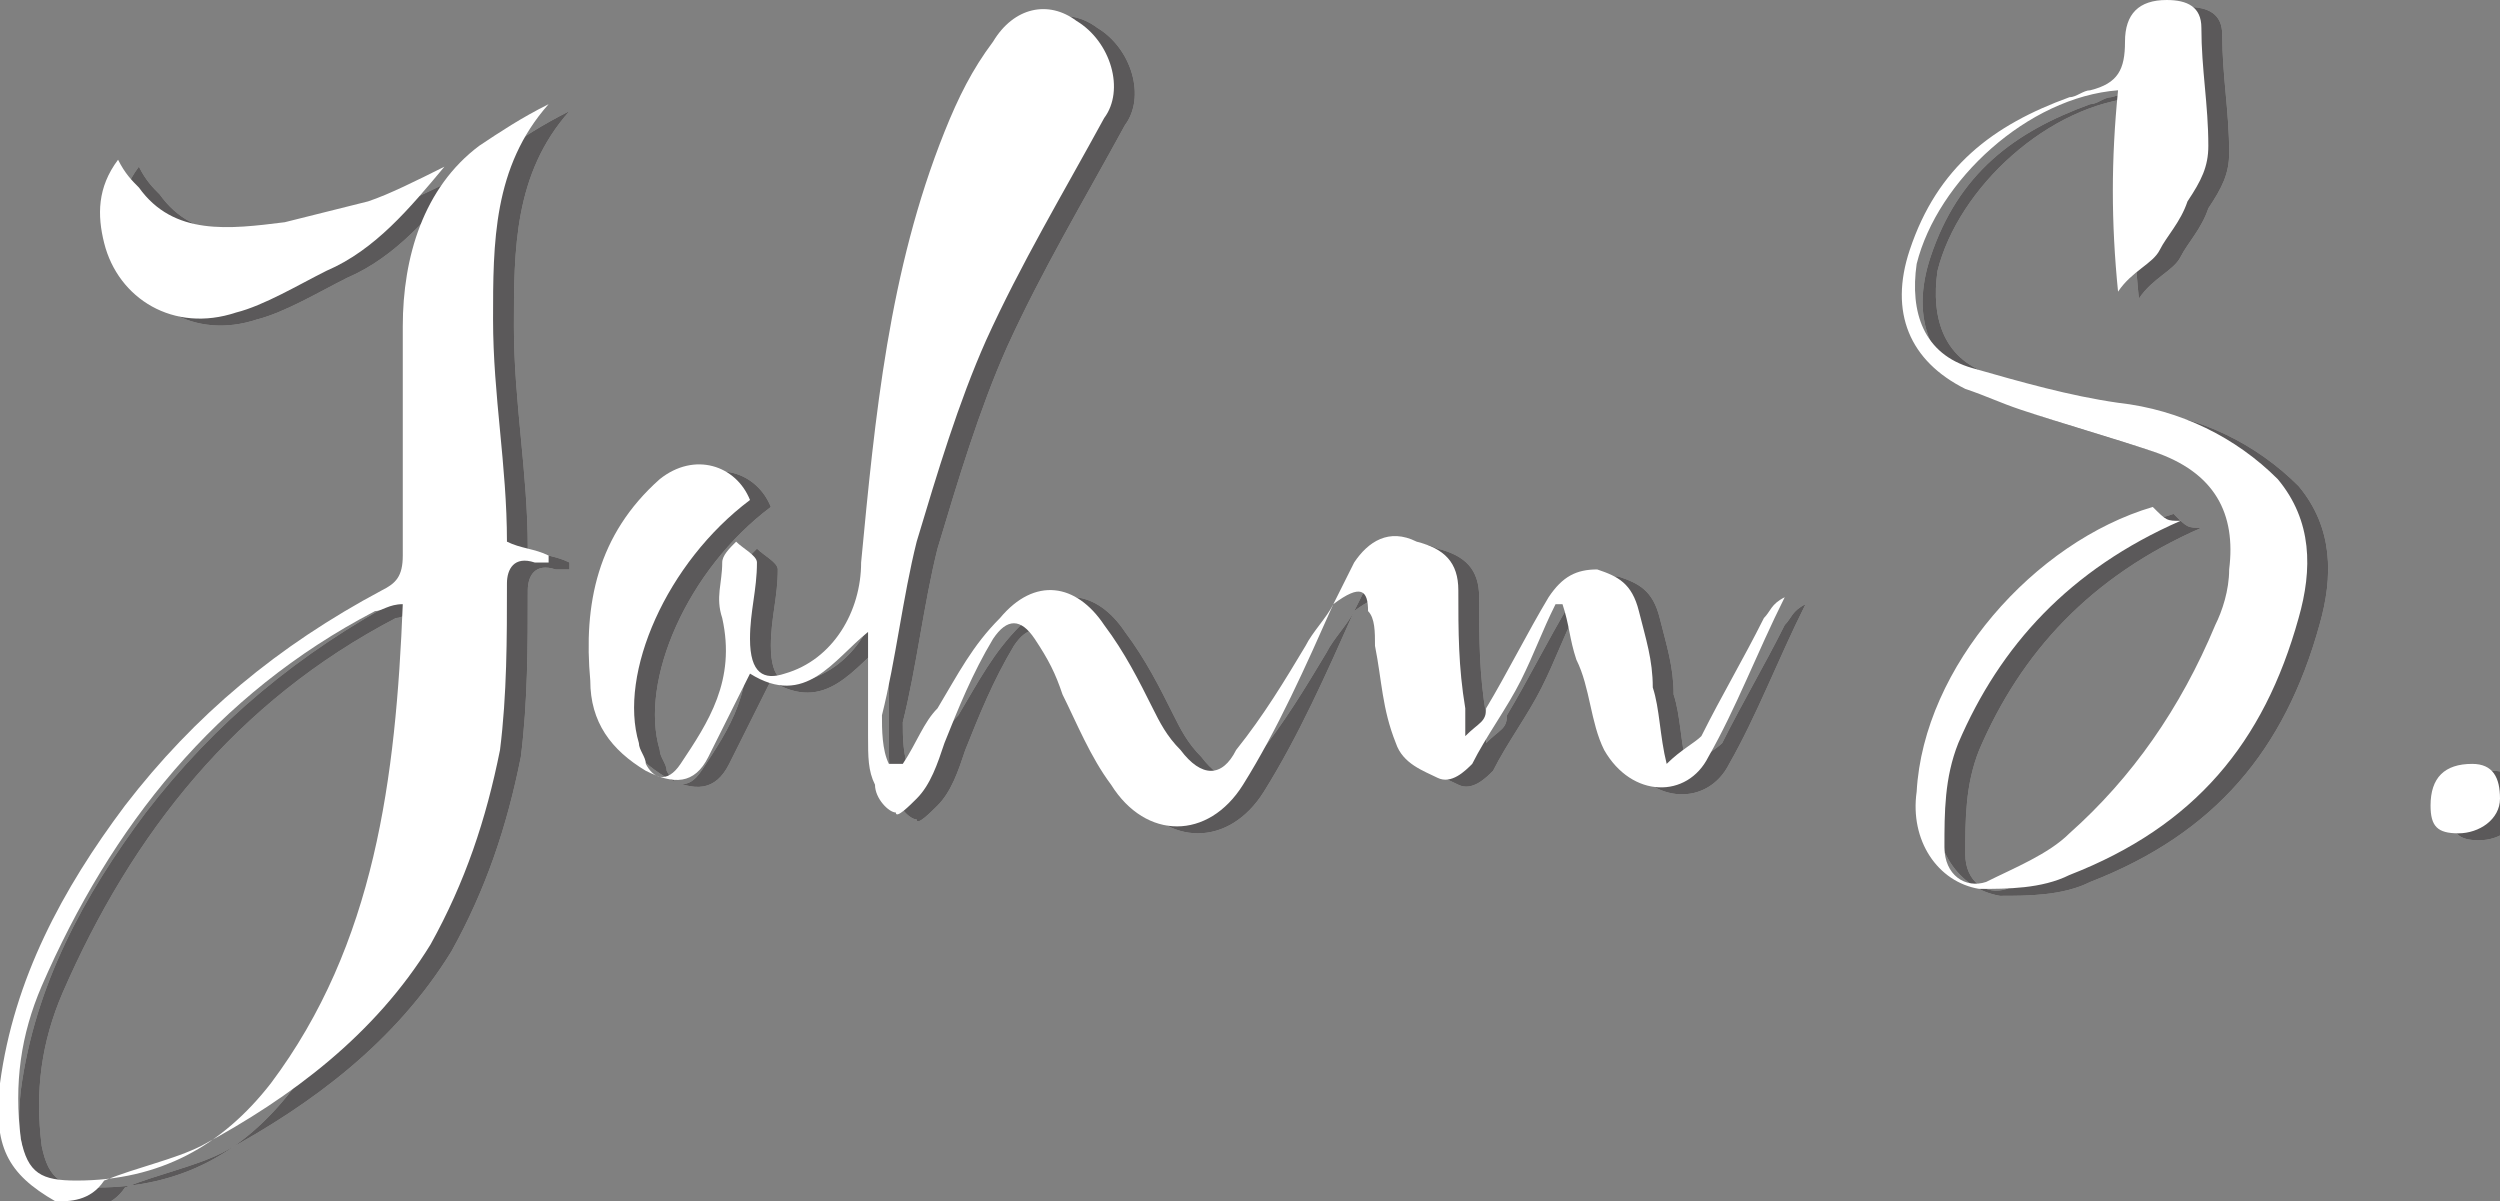 <?xml version="1.0" encoding="utf-8"?>
<!-- Generator: Adobe Illustrator 17.1.0, SVG Export Plug-In . SVG Version: 6.00 Build 0)  -->
<!DOCTYPE svg PUBLIC "-//W3C//DTD SVG 1.1//EN" "http://www.w3.org/Graphics/SVG/1.1/DTD/svg11.dtd">
<svg version="1.1" id="Layer_1" xmlns="http://www.w3.org/2000/svg" xmlns:xlink="http://www.w3.org/1999/xlink" x="0px" y="0px"
	 viewBox="0 18.7 36 17.3" enable-background="new 0 18.7 36 17.3" xml:space="preserve">
<rect x="0" y="18.7" width="36" height="17.3" fill="#808080" stroke="none"/>
<g opacity="0.4">
	<g>
		<g>
			<path fill="#FFFFFF" d="M1.1,36.1c-0.7-0.4-0.9-0.8-0.8-1.7c0.2-1.5,0.9-2.8,1.8-4c1-1.3,2.2-2.3,3.7-3.1
				c0.2-0.1,0.3-0.2,0.3-0.5c0-1.1,0-2.2,0-3.3c0-1,0.3-2,1.1-2.6c0.3-0.2,0.6-0.4,1-0.6c-0.8,0.9-0.8,2-0.8,3.1s0.2,2.1,0.2,3.2
				c0.2,0.1,0.4,0.1,0.6,0.2c0,0,0,0,0,0.1c-0.1,0-0.2,0-0.2,0c-0.3-0.1-0.4,0.1-0.4,0.3c0,0.8,0,1.6-0.1,2.4c-0.2,1-0.5,1.9-1,2.8
				c-0.8,1.3-2,2.2-3.3,2.9c-0.4,0.2-0.9,0.3-1.4,0.5C1.6,36.1,1.3,36.1,1.1,36.1z M6.1,27.5C6,27.5,6,27.5,6.1,27.5
				c-0.2,0-0.3,0.1-0.4,0.1c-2.3,1.2-3.8,3.1-4.8,5.4c-0.3,0.7-0.4,1.4-0.3,2.2c0.1,0.5,0.3,0.6,0.8,0.6c1.2,0,2.1-0.5,2.8-1.4
				C5.7,32.4,6,30,6.1,27.5z"/>
			<path fill="#FFFFFF" d="M19.5,27.5L19.5,27.5c-0.4,0.9-0.8,1.8-1.3,2.6c-0.5,0.8-1.4,0.8-1.9,0c-0.3-0.4-0.5-0.9-0.7-1.3
				c-0.1-0.3-0.2-0.5-0.4-0.8c-0.2-0.3-0.4-0.3-0.6,0c-0.3,0.5-0.5,1-0.7,1.5c-0.1,0.3-0.2,0.6-0.4,0.8c-0.1,0.1-0.3,0.3-0.3,0.2
				c-0.1,0-0.3-0.2-0.3-0.4c-0.1-0.2-0.1-0.4-0.1-0.7c0-0.5,0-1,0-1.5c-0.5,0.4-0.9,1.1-1.7,0.6c-0.2,0.4-0.4,0.8-0.6,1.2
				c-0.2,0.4-0.5,0.4-0.9,0.2c-0.5-0.3-0.8-0.7-0.8-1.3c-0.1-1.1,0.1-2.1,1-2.9c0.5-0.4,1.1-0.2,1.3,0.3c-1.2,0.9-1.9,2.5-1.6,3.5
				c0,0.1,0.1,0.2,0.1,0.3c0.1,0.2,0.3,0.3,0.5,0c0.4-0.6,0.8-1.2,0.6-2.1c-0.1-0.3,0-0.5,0-0.8c0-0.1,0.1-0.2,0.2-0.3
				c0.1,0.1,0.3,0.2,0.3,0.3c0,0.4-0.1,0.7-0.1,1.1c0,0.5,0.2,0.6,0.5,0.5c0.7-0.2,1.1-0.9,1.1-1.6c0.2-2.1,0.4-4.2,1.2-6.2
				c0.2-0.5,0.4-0.9,0.7-1.3c0.3-0.5,0.8-0.6,1.2-0.3c0.5,0.3,0.7,1,0.4,1.4c-0.6,1.1-1.2,2.1-1.7,3.2c-0.4,0.9-0.7,1.9-1,2.9
				c-0.2,0.8-0.3,1.7-0.5,2.5c0,0.2,0,0.5,0.1,0.7c0.1,0,0.1,0,0.2,0c0.2-0.3,0.3-0.6,0.5-0.8c0.3-0.5,0.5-0.9,0.9-1.3
				c0.5-0.6,1.1-0.5,1.5,0.1c0.3,0.4,0.5,0.8,0.7,1.2c0.1,0.2,0.2,0.4,0.4,0.6c0.3,0.4,0.6,0.4,0.8,0c0.4-0.5,0.7-1,1-1.5
				C19.2,27.9,19.4,27.7,19.5,27.5L19.5,27.5z"/>
			<path fill="#FFFFFF" d="M31.7,26.3c-1.6,0.7-2.6,1.8-3.2,3.2c-0.2,0.5-0.2,1-0.2,1.5c0,0.4,0.3,0.6,0.6,0.5
				c0.4-0.2,0.9-0.4,1.2-0.7c0.9-0.8,1.6-1.8,2.1-3c0.1-0.2,0.2-0.5,0.2-0.8c0.1-0.8-0.2-1.4-1.1-1.7c-0.6-0.2-1.3-0.4-1.9-0.6
				c-0.3-0.1-0.5-0.2-0.8-0.3c-0.8-0.4-1.1-1.1-0.8-2c0.4-1.2,1.2-1.8,2.3-2.2c0.1,0,0.2-0.1,0.3-0.1c0.4-0.1,0.5-0.3,0.5-0.7
				s0.2-0.6,0.6-0.6c0.3,0,0.5,0.1,0.5,0.4c0,0.6,0.1,1.1,0.1,1.7c0,0.3-0.1,0.5-0.3,0.8c-0.1,0.3-0.3,0.5-0.4,0.7
				c-0.1,0.2-0.4,0.3-0.6,0.6c-0.1-1-0.1-1.9,0-2.9c-1.3,0.1-2.6,1.3-2.9,2.5c-0.1,0.7,0.1,1.3,0.8,1.5c0.7,0.2,1.4,0.4,2.1,0.5
				c0.9,0.1,1.7,0.5,2.3,1.1c0.5,0.6,0.5,1.3,0.3,2c-0.5,1.8-1.5,3-3.3,3.7c-0.4,0.2-0.9,0.2-1.3,0.2c-0.6-0.1-1-0.7-0.9-1.4
				c0.1-1.8,1.7-3.6,3.4-4.1C31.5,26.3,31.5,26.3,31.7,26.3z"/>
			<path fill="#FFFFFF" d="M19.5,27.5c0.1-0.2,0.2-0.4,0.3-0.6c0.2-0.3,0.5-0.5,0.9-0.3c0.4,0.1,0.6,0.3,0.6,0.7
				c0,0.6,0,1.1,0.1,1.7c0,0.1,0,0.2,0,0.4c0.2-0.2,0.3-0.2,0.3-0.4c0.3-0.5,0.6-1.1,0.9-1.6c0.2-0.3,0.4-0.4,0.7-0.4
				c0.3,0.1,0.5,0.2,0.6,0.6s0.2,0.7,0.2,1.1c0.1,0.3,0.1,0.7,0.2,1.1c0.2-0.2,0.4-0.3,0.5-0.4c0.3-0.6,0.6-1.1,0.9-1.7
				c0.1-0.1,0.1-0.2,0.3-0.3c-0.4,0.8-0.7,1.6-1.1,2.3c-0.3,0.6-1.1,0.6-1.5-0.1c-0.2-0.4-0.2-0.9-0.4-1.3c-0.1-0.3-0.1-0.5-0.2-0.8
				h-0.1c-0.2,0.4-0.3,0.7-0.5,1.1s-0.5,0.8-0.7,1.2c-0.1,0.1-0.3,0.3-0.5,0.2c-0.2-0.1-0.5-0.2-0.6-0.5c-0.2-0.5-0.2-0.9-0.3-1.4
				c0-0.2,0-0.4-0.1-0.5C20,27.3,19.9,27.2,19.5,27.5L19.5,27.5z"/>
			<path fill="#FFFFFF" d="M6.7,21.2c-0.5,0.6-1,1.2-1.7,1.5c-0.4,0.2-0.9,0.5-1.3,0.6c-0.9,0.3-1.7-0.2-1.9-1
				c-0.1-0.4-0.1-0.8,0.2-1.2c0.1,0.2,0.2,0.3,0.3,0.4c0.5,0.7,1.3,0.6,2.1,0.5c0.4-0.1,0.8-0.2,1.2-0.3C5.9,21.6,6.3,21.4,6.7,21.2
				z"/>
			<path fill="#FFFFFF" d="M36.3,30.3c0,0.3-0.3,0.5-0.6,0.5s-0.4-0.1-0.4-0.4c0-0.4,0.2-0.6,0.6-0.6C36.2,29.8,36.3,30,36.3,30.3z"
				/>
		</g>
	</g>
	<g>
		<g>
			<path fill="#231F20" d="M1.1,36.1c-0.7-0.4-0.9-0.8-0.8-1.7c0.2-1.5,0.9-2.8,1.8-4c1-1.3,2.2-2.3,3.7-3.1
				c0.2-0.1,0.3-0.2,0.3-0.5c0-1.1,0-2.2,0-3.3c0-1,0.3-2,1.1-2.6c0.3-0.2,0.6-0.4,1-0.6c-0.8,0.9-0.8,2-0.8,3.1s0.2,2.1,0.2,3.2
				c0.2,0.1,0.4,0.1,0.6,0.2c0,0,0,0,0,0.1c-0.1,0-0.2,0-0.2,0c-0.3-0.1-0.4,0.1-0.4,0.3c0,0.8,0,1.6-0.1,2.4c-0.2,1-0.5,1.9-1,2.8
				c-0.8,1.3-2,2.2-3.3,2.9c-0.4,0.2-0.9,0.3-1.4,0.5C1.6,36.1,1.3,36.1,1.1,36.1z M6.1,27.5C6,27.5,6,27.5,6.1,27.5
				c-0.2,0-0.3,0.1-0.4,0.1c-2.3,1.2-3.8,3.1-4.8,5.4c-0.3,0.7-0.4,1.4-0.3,2.2c0.1,0.5,0.3,0.6,0.8,0.6c1.2,0,2.1-0.5,2.8-1.4
				C5.7,32.4,6,30,6.1,27.5z"/>
			<path fill="#231F20" d="M19.5,27.5L19.5,27.5c-0.4,0.9-0.8,1.8-1.3,2.6c-0.5,0.8-1.4,0.8-1.9,0c-0.3-0.4-0.5-0.9-0.7-1.3
				c-0.1-0.3-0.2-0.5-0.4-0.8c-0.2-0.3-0.4-0.3-0.6,0c-0.3,0.5-0.5,1-0.7,1.5c-0.1,0.3-0.2,0.6-0.4,0.8c-0.1,0.1-0.3,0.3-0.3,0.2
				c-0.1,0-0.3-0.2-0.3-0.4c-0.1-0.2-0.1-0.4-0.1-0.7c0-0.5,0-1,0-1.5c-0.5,0.4-0.9,1.1-1.7,0.6c-0.2,0.4-0.4,0.8-0.6,1.2
				c-0.2,0.4-0.5,0.4-0.9,0.2c-0.5-0.3-0.8-0.7-0.8-1.3c-0.1-1.1,0.1-2.1,1-2.9c0.5-0.4,1.1-0.2,1.3,0.3c-1.2,0.9-1.9,2.5-1.6,3.5
				c0,0.1,0.1,0.2,0.1,0.3c0.1,0.2,0.3,0.3,0.5,0c0.4-0.6,0.8-1.2,0.6-2.1c-0.1-0.3,0-0.5,0-0.8c0-0.1,0.1-0.2,0.2-0.3
				c0.1,0.1,0.3,0.2,0.3,0.3c0,0.4-0.1,0.7-0.1,1.1c0,0.5,0.2,0.6,0.5,0.5c0.7-0.2,1.1-0.9,1.1-1.6c0.2-2.1,0.4-4.2,1.2-6.2
				c0.2-0.5,0.4-0.9,0.7-1.3c0.3-0.5,0.8-0.6,1.2-0.3c0.5,0.3,0.7,1,0.4,1.4c-0.6,1.1-1.2,2.1-1.7,3.2c-0.4,0.9-0.7,1.9-1,2.9
				c-0.2,0.8-0.3,1.7-0.5,2.5c0,0.2,0,0.5,0.1,0.7c0.1,0,0.1,0,0.2,0c0.2-0.3,0.3-0.6,0.5-0.8c0.3-0.5,0.5-0.9,0.9-1.3
				c0.5-0.6,1.1-0.5,1.5,0.1c0.3,0.4,0.5,0.8,0.7,1.2c0.1,0.2,0.2,0.4,0.4,0.6c0.3,0.4,0.6,0.4,0.8,0c0.4-0.5,0.7-1,1-1.5
				C19.2,27.9,19.4,27.7,19.5,27.5L19.5,27.5z"/>
			<path fill="#231F20" d="M31.7,26.3c-1.6,0.7-2.6,1.8-3.2,3.2c-0.2,0.5-0.2,1-0.2,1.5c0,0.4,0.3,0.6,0.6,0.5
				c0.4-0.2,0.9-0.4,1.2-0.7c0.9-0.8,1.6-1.8,2.1-3c0.1-0.2,0.2-0.5,0.2-0.8c0.1-0.8-0.2-1.4-1.1-1.7c-0.6-0.2-1.3-0.4-1.9-0.6
				c-0.3-0.1-0.5-0.2-0.8-0.3c-0.8-0.4-1.1-1.1-0.8-2c0.4-1.2,1.2-1.8,2.3-2.2c0.1,0,0.2-0.1,0.3-0.1c0.4-0.1,0.5-0.3,0.5-0.7
				s0.2-0.6,0.6-0.6c0.3,0,0.5,0.1,0.5,0.4c0,0.6,0.1,1.1,0.1,1.7c0,0.3-0.1,0.5-0.3,0.8c-0.1,0.3-0.3,0.5-0.4,0.7
				c-0.1,0.2-0.4,0.3-0.6,0.6c-0.1-1-0.1-1.9,0-2.9c-1.3,0.1-2.6,1.3-2.9,2.5c-0.1,0.7,0.1,1.3,0.8,1.5c0.7,0.2,1.4,0.4,2.1,0.5
				c0.9,0.1,1.7,0.5,2.3,1.1c0.5,0.6,0.5,1.3,0.3,2c-0.5,1.8-1.5,3-3.3,3.7c-0.4,0.2-0.9,0.2-1.3,0.2c-0.6-0.1-1-0.7-0.9-1.4
				c0.1-1.8,1.7-3.6,3.4-4.1C31.5,26.3,31.5,26.3,31.7,26.3z"/>
			<path fill="#231F20" d="M19.5,27.5c0.1-0.2,0.2-0.4,0.3-0.6c0.2-0.3,0.5-0.5,0.9-0.3c0.4,0.1,0.6,0.3,0.6,0.7
				c0,0.6,0,1.1,0.1,1.7c0,0.1,0,0.2,0,0.4c0.2-0.2,0.3-0.2,0.3-0.4c0.3-0.5,0.6-1.1,0.9-1.6c0.2-0.3,0.4-0.4,0.7-0.4
				c0.3,0.1,0.5,0.2,0.6,0.6s0.2,0.7,0.2,1.1c0.1,0.3,0.1,0.7,0.2,1.1c0.2-0.2,0.4-0.3,0.5-0.4c0.3-0.6,0.6-1.1,0.9-1.7
				c0.1-0.1,0.1-0.2,0.3-0.3c-0.4,0.8-0.7,1.6-1.1,2.3c-0.3,0.6-1.1,0.6-1.5-0.1c-0.2-0.4-0.2-0.9-0.4-1.3c-0.1-0.3-0.1-0.5-0.2-0.8
				h-0.1c-0.2,0.4-0.3,0.7-0.5,1.1s-0.5,0.8-0.7,1.2c-0.1,0.1-0.3,0.3-0.5,0.2c-0.2-0.1-0.5-0.2-0.6-0.5c-0.2-0.5-0.2-0.9-0.3-1.4
				c0-0.2,0-0.4-0.1-0.5C20,27.3,19.9,27.2,19.5,27.5L19.5,27.5z"/>
			<path fill="#231F20" d="M6.7,21.2c-0.5,0.6-1,1.2-1.7,1.5c-0.4,0.2-0.9,0.5-1.3,0.6c-0.9,0.3-1.7-0.2-1.9-1
				c-0.1-0.4-0.1-0.8,0.2-1.2c0.1,0.2,0.2,0.3,0.3,0.4c0.5,0.7,1.3,0.6,2.1,0.5c0.4-0.1,0.8-0.2,1.2-0.3C5.9,21.6,6.3,21.4,6.7,21.2
				z"/>
			<path fill="#231F20" d="M36.3,30.3c0,0.3-0.3,0.5-0.6,0.5s-0.4-0.1-0.4-0.4c0-0.4,0.2-0.6,0.6-0.6C36.2,29.8,36.3,30,36.3,30.3z"
				/>
		</g>
	</g>
</g>
<g>
	<g>
		<path fill="#FFFFFF" d="M0.8,36c-0.7-0.4-0.9-0.8-0.8-1.7c0.2-1.5,0.9-2.8,1.8-4C2.8,29,4,28,5.5,27.2c0.2-0.1,0.3-0.2,0.3-0.5
			c0-1.1,0-2.2,0-3.3c0-1,0.3-2,1.1-2.6c0.3-0.2,0.6-0.4,1-0.6c-0.8,0.9-0.8,2-0.8,3.1s0.2,2.1,0.2,3.2c0.2,0.1,0.4,0.1,0.6,0.2
			c0,0,0,0,0,0.1c-0.1,0-0.2,0-0.2,0c-0.3-0.1-0.4,0.1-0.4,0.3c0,0.8,0,1.6-0.1,2.4c-0.2,1-0.5,1.9-1,2.8c-0.8,1.3-2,2.2-3.3,2.9
			c-0.4,0.2-0.9,0.3-1.4,0.5C1.3,36,1,36,0.8,36z M5.8,27.4C5.7,27.4,5.7,27.4,5.8,27.4c-0.2,0-0.3,0.1-0.4,0.1
			c-2.3,1.2-3.8,3.1-4.8,5.4c-0.3,0.7-0.4,1.4-0.3,2.2c0.1,0.5,0.3,0.6,0.8,0.6c1.2,0,2.1-0.5,2.8-1.4C5.4,32.3,5.7,29.9,5.8,27.4z"
			/>
		<path fill="#FFFFFF" d="M19.2,27.4L19.2,27.4c-0.4,0.9-0.8,1.8-1.3,2.6c-0.5,0.8-1.4,0.8-1.9,0c-0.3-0.4-0.5-0.9-0.7-1.3
			c-0.1-0.3-0.2-0.5-0.4-0.8s-0.4-0.3-0.6,0c-0.3,0.5-0.5,1-0.7,1.5c-0.1,0.3-0.2,0.6-0.4,0.8c-0.1,0.1-0.3,0.3-0.3,0.2
			c-0.1,0-0.3-0.2-0.3-0.4c-0.1-0.2-0.1-0.4-0.1-0.7c0-0.5,0-1,0-1.5c-0.5,0.4-0.9,1.1-1.7,0.6c-0.2,0.4-0.4,0.8-0.6,1.2
			C10,30,9.7,30,9.3,29.8c-0.5-0.3-0.8-0.7-0.8-1.3c-0.1-1.1,0.1-2.1,1-2.9c0.5-0.4,1.1-0.2,1.3,0.3c-1.2,0.9-1.9,2.5-1.6,3.5
			c0,0.1,0.1,0.2,0.1,0.3c0.1,0.2,0.3,0.3,0.5,0c0.4-0.6,0.8-1.2,0.6-2.1c-0.1-0.3,0-0.5,0-0.8c0-0.1,0.1-0.2,0.2-0.3
			c0.1,0.1,0.3,0.2,0.3,0.3c0,0.4-0.1,0.7-0.1,1.1c0,0.5,0.2,0.6,0.5,0.5c0.7-0.2,1.1-0.9,1.1-1.6c0.2-2.1,0.4-4.2,1.2-6.2
			c0.2-0.5,0.4-0.9,0.7-1.3c0.3-0.5,0.8-0.6,1.2-0.3c0.5,0.3,0.7,1,0.4,1.4c-0.6,1.1-1.2,2.1-1.7,3.2c-0.4,0.9-0.7,1.9-1,2.9
			c-0.2,0.8-0.3,1.7-0.5,2.5c0,0.2,0,0.5,0.1,0.7c0.1,0,0.1,0,0.2,0c0.2-0.3,0.3-0.6,0.5-0.8c0.3-0.5,0.5-0.9,0.9-1.3
			c0.5-0.6,1.1-0.5,1.5,0.1c0.3,0.4,0.5,0.8,0.7,1.2c0.1,0.2,0.2,0.4,0.4,0.6c0.3,0.4,0.6,0.4,0.8,0c0.4-0.5,0.7-1,1-1.5
			C18.9,27.8,19.1,27.6,19.2,27.4L19.2,27.4z"/>
		<path fill="#FFFFFF" d="M31.4,26.2c-1.6,0.7-2.6,1.8-3.2,3.2c-0.2,0.5-0.2,1-0.2,1.5c0,0.4,0.3,0.6,0.6,0.5
			c0.4-0.2,0.9-0.4,1.2-0.7c0.9-0.8,1.6-1.8,2.1-3c0.1-0.2,0.2-0.5,0.2-0.8c0.1-0.8-0.2-1.4-1.1-1.7c-0.6-0.2-1.3-0.4-1.9-0.6
			c-0.3-0.1-0.5-0.2-0.8-0.3c-0.8-0.4-1.1-1.1-0.8-2c0.4-1.2,1.2-1.8,2.3-2.2c0.1,0,0.2-0.1,0.3-0.1c0.4-0.1,0.5-0.3,0.5-0.7
			s0.2-0.6,0.6-0.6c0.3,0,0.5,0.1,0.5,0.4c0,0.6,0.1,1.1,0.1,1.7c0,0.3-0.1,0.5-0.3,0.8c-0.1,0.3-0.3,0.5-0.4,0.7
			c-0.1,0.2-0.4,0.3-0.6,0.6c-0.1-1-0.1-1.9,0-2.9c-1.3,0.1-2.6,1.3-2.9,2.5c-0.1,0.7,0.1,1.3,0.8,1.5c0.7,0.2,1.4,0.4,2.1,0.5
			c0.9,0.1,1.7,0.5,2.3,1.1c0.5,0.6,0.5,1.3,0.3,2c-0.5,1.8-1.5,3-3.3,3.7c-0.4,0.2-0.9,0.2-1.3,0.2c-0.6-0.1-1-0.7-0.9-1.4
			c0.1-1.8,1.7-3.6,3.4-4.1C31.2,26.2,31.2,26.2,31.4,26.2z"/>
		<path fill="#FFFFFF" d="M19.2,27.4c0.1-0.2,0.2-0.4,0.3-0.6c0.2-0.3,0.5-0.5,0.9-0.3c0.4,0.1,0.6,0.3,0.6,0.7c0,0.6,0,1.1,0.1,1.7
			c0,0.1,0,0.2,0,0.4c0.2-0.2,0.3-0.2,0.3-0.4c0.3-0.5,0.6-1.1,0.9-1.6c0.2-0.3,0.4-0.4,0.7-0.4c0.3,0.1,0.5,0.2,0.6,0.6
			s0.2,0.7,0.2,1.1c0.1,0.3,0.1,0.7,0.2,1.1c0.2-0.2,0.4-0.3,0.5-0.4c0.3-0.6,0.6-1.1,0.9-1.7c0.1-0.1,0.1-0.2,0.3-0.3
			c-0.4,0.8-0.7,1.6-1.1,2.3c-0.3,0.6-1.1,0.6-1.5-0.1c-0.2-0.4-0.2-0.9-0.4-1.3c-0.1-0.3-0.1-0.5-0.2-0.8h-0.1
			c-0.2,0.4-0.3,0.7-0.5,1.1s-0.5,0.8-0.7,1.2c-0.1,0.1-0.3,0.3-0.5,0.2c-0.2-0.1-0.5-0.2-0.6-0.5c-0.2-0.5-0.2-0.9-0.3-1.4
			c0-0.2,0-0.4-0.1-0.5C19.7,27.2,19.6,27.1,19.2,27.4L19.2,27.4z"/>
		<path fill="#FFFFFF" d="M6.4,21.1c-0.5,0.6-1,1.2-1.7,1.5c-0.4,0.2-0.9,0.5-1.3,0.6c-0.9,0.3-1.7-0.2-1.9-1
			c-0.1-0.4-0.1-0.8,0.2-1.2c0.1,0.2,0.2,0.3,0.3,0.4c0.5,0.7,1.3,0.6,2.1,0.5c0.4-0.1,0.8-0.2,1.2-0.3C5.6,21.5,6,21.3,6.4,21.1z"
			/>
		<path fill="#FFFFFF" d="M36,30.2c0,0.3-0.3,0.5-0.6,0.5S35,30.6,35,30.3c0-0.4,0.2-0.6,0.6-0.6C35.9,29.7,36,29.9,36,30.2z"/>
	</g>
</g>
</svg>
